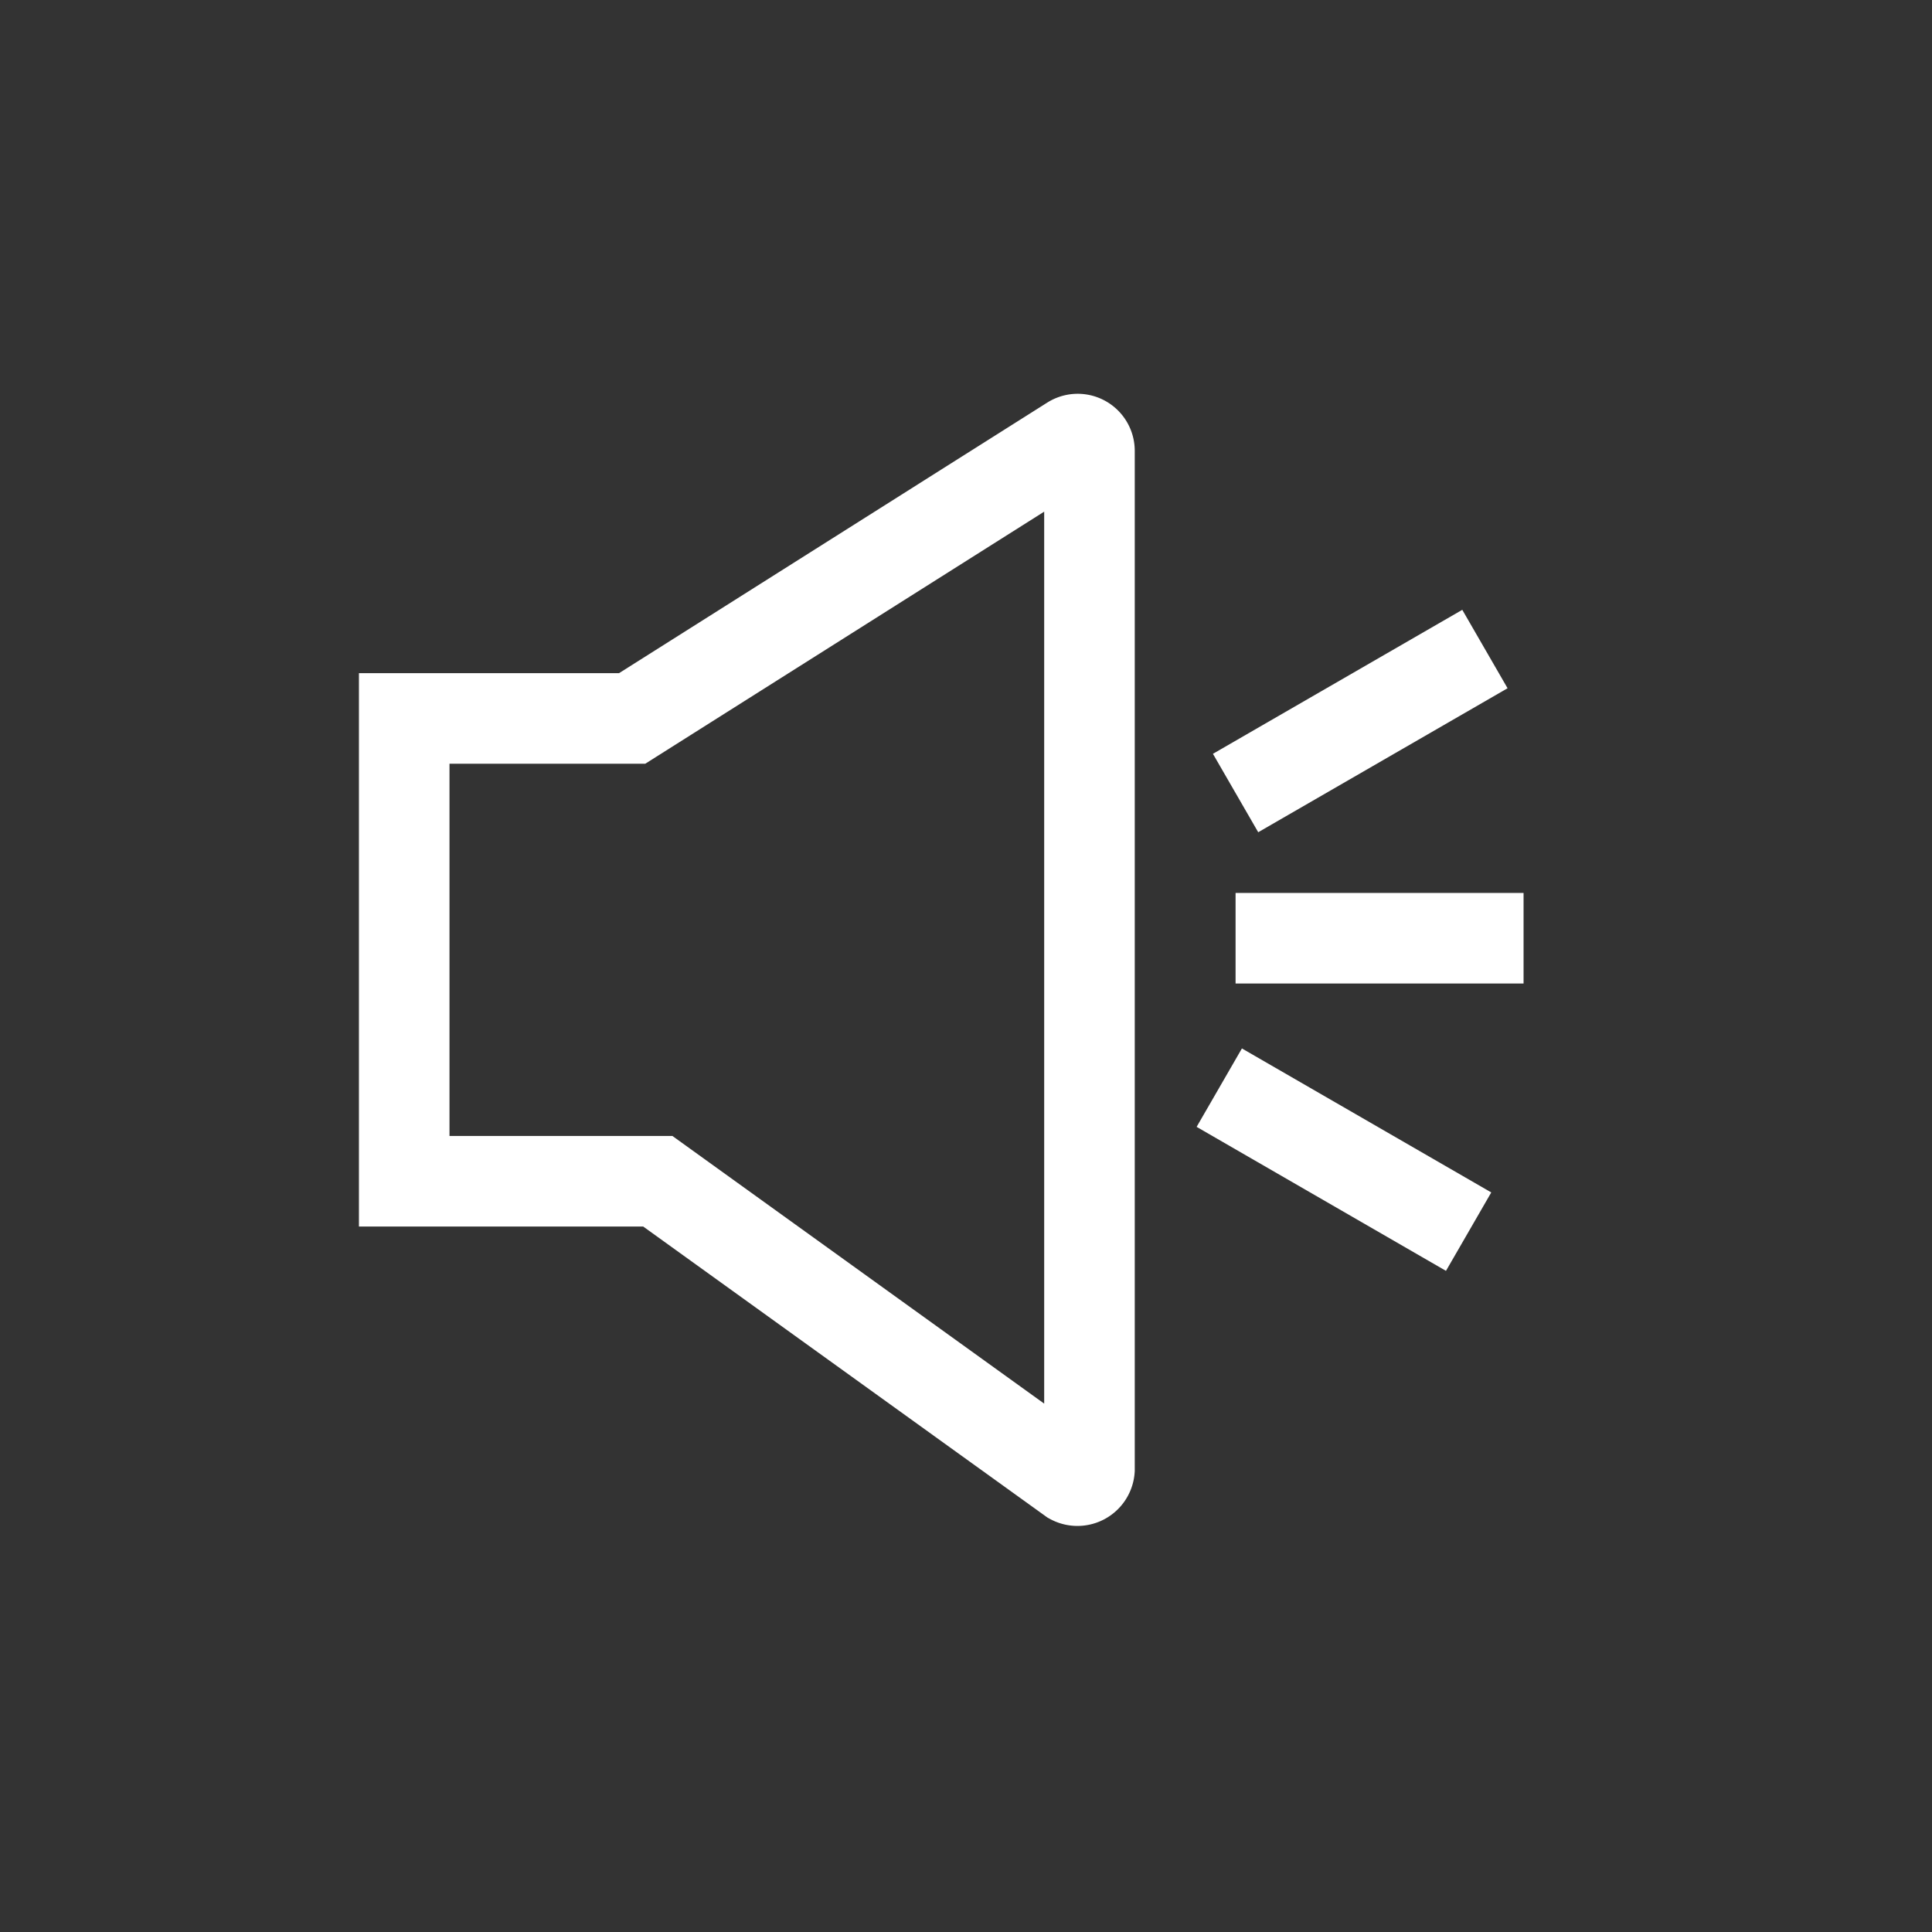 <?xml version="1.0" encoding="utf-8"?><!-- Uploaded to: SVG Repo, www.svgrepo.com, Generator: SVG Repo Mixer Tools -->
<svg width="800px" height="800px" viewBox="1.5 1 64 64" xmlns="http://www.w3.org/2000/svg" stroke-width="3" stroke="#FFF" fill="none"><rect x="1.5" y="1" width="64" height="64" fill="#333333" stroke="none"/><path d="M37,50,23.29,40.13h-8.4V24.8h7.55L37,15.6a.39.39,0,0,1,.59.33V49.68A.4.4,0,0,1,37,50Z" stroke-linecap="square"/><line x1="42.43" y1="32.08" x2="51.97" y2="32.08"/><line x1="41.89" y1="37.03" x2="50.15" y2="41.8"/><line x1="50.69" y1="22.5" x2="42.43" y2="27.27"/></svg>